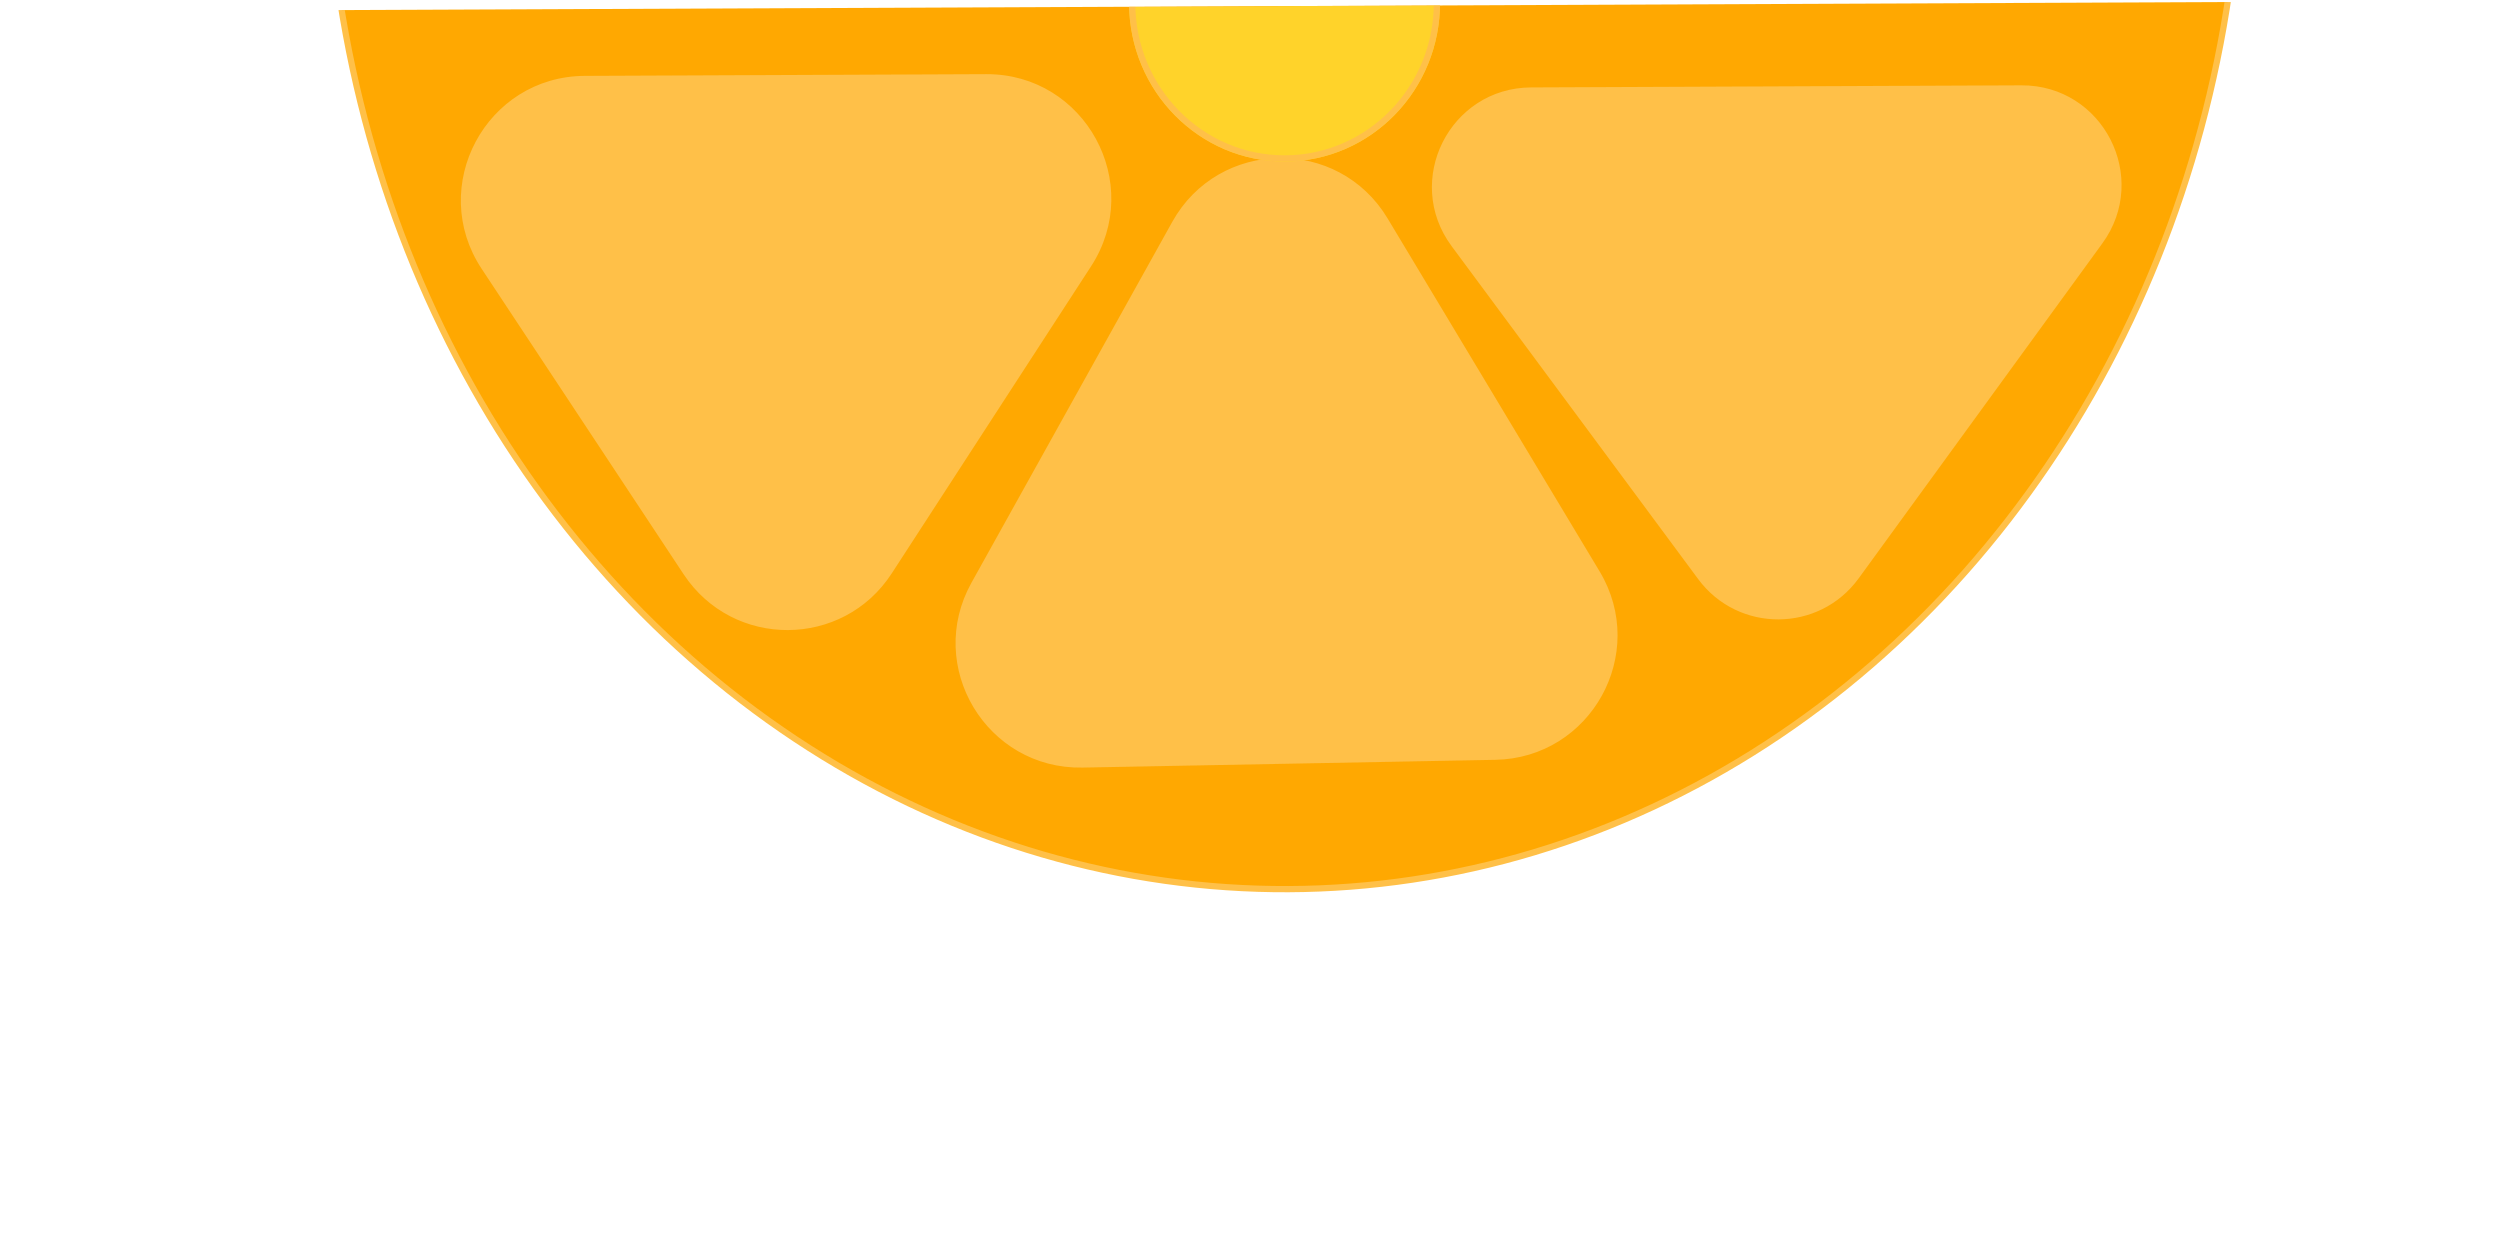<svg width="402" height="202" viewBox="0 0 402 202" fill="none" xmlns="http://www.w3.org/2000/svg">
<g id="Frame 1" clip-path="url(#clip0_1_2)">
<ellipse id="core" cx="206.447" cy="-29.024" rx="154" ry="172" transform="rotate(179.756 206.447 -29.024)" fill="#FFA801" stroke="#FFC048"/>
<g id="groupQuartier">
<path id="quartier1" d="M273.471 92.823L233.82 39.281C226.262 29.076 233.511 14.611 246.21 14.557L325.055 14.222C337.754 14.168 345.126 28.57 337.655 38.84L298.461 92.717C292.303 101.181 279.7 101.235 273.471 92.823Z" fill="#FFC048" stroke="#FFC048"/>
<path id="quartier3" d="M110.348 92.072L77.87 42.955C69.318 30.023 78.549 12.765 94.052 12.7L158.59 12.425C174.093 12.359 183.47 29.537 175.029 42.542L142.97 91.933C135.321 103.717 118.097 103.791 110.348 92.072Z" fill="#FFC048" stroke="#FFC048"/>
<path id="quartier2" d="M156.645 93.95L188.933 35.925C196.226 22.82 214.966 22.509 222.689 35.367L256.792 92.142C264.515 104.999 255.438 121.398 240.442 121.68L174.051 122.928C159.016 123.211 149.333 107.09 156.645 93.95Z" fill="#FFC048" stroke="#FFC048"/>
</g>
<g id="center" filter="url(#filter0_d_1_2)">
<ellipse cx="206.555" cy="-3.525" rx="25" ry="25.5" transform="rotate(179.756 206.555 -3.525)" fill="#FFD32A"/>
<path d="M182.056 -3.42C181.997 -17.237 192.928 -28.467 206.449 -28.524C219.971 -28.582 230.997 -17.445 231.055 -3.629C231.114 10.188 220.183 21.418 206.662 21.475C193.14 21.533 182.114 10.396 182.056 -3.42Z" stroke="#FFC048"/>
</g>
</g>
<defs>
<filter id="filter0_d_1_2" x="177.555" y="-29.025" width="58" height="59" filterUnits="userSpaceOnUse" color-interpolation-filters="sRGB">
<feFlood flood-opacity="0" result="BackgroundImageFix"/>
<feColorMatrix in="SourceAlpha" type="matrix" values="0 0 0 0 0 0 0 0 0 0 0 0 0 0 0 0 0 0 127 0" result="hardAlpha"/>
<feOffset dy="4"/>
<feGaussianBlur stdDeviation="2"/>
<feComposite in2="hardAlpha" operator="out"/>
<feColorMatrix type="matrix" values="0 0 0 0 0 0 0 0 0 0 0 0 0 0 0 0 0 0 0.25 0"/>
<feBlend mode="normal" in2="BackgroundImageFix" result="effect1_dropShadow_1_2"/>
<feBlend mode="normal" in="SourceGraphic" in2="effect1_dropShadow_1_2" result="shape"/>
</filter>
<clipPath id="clip0_1_2">
<rect width="400" height="200" fill="white" transform="translate(401.423 200.148) rotate(179.756)"/>
</clipPath>
</defs>
</svg>
